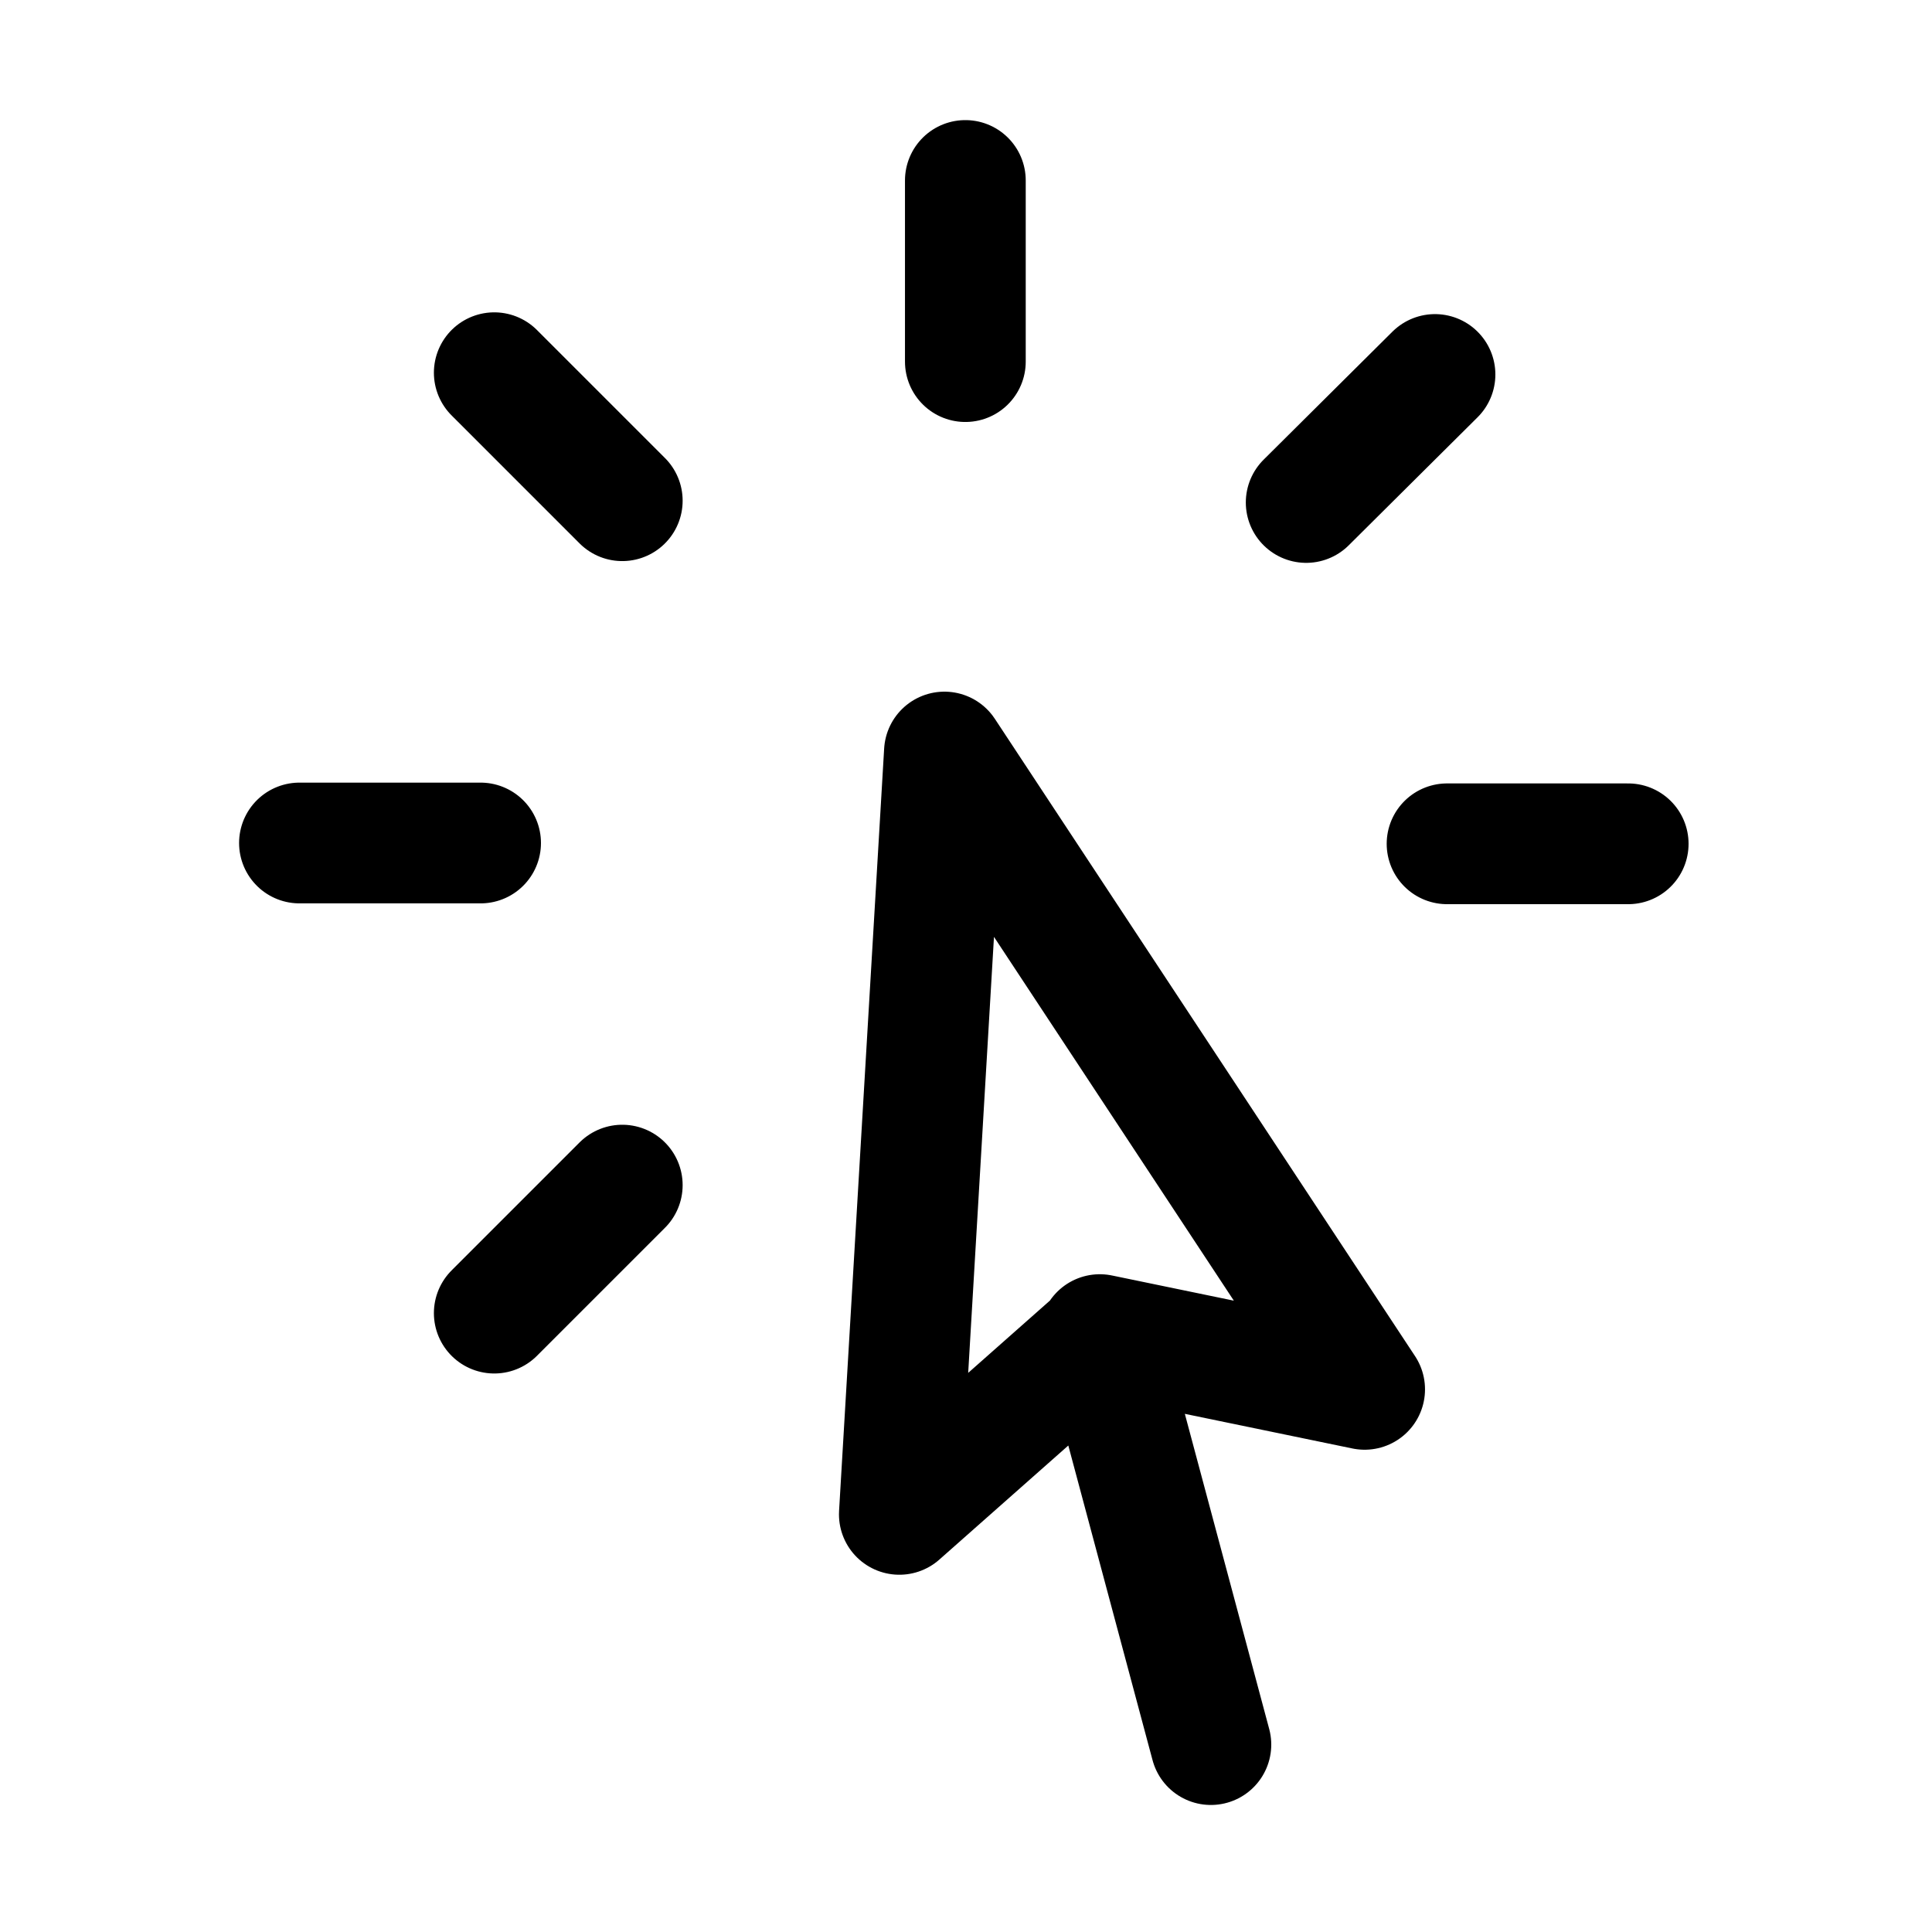 <svg viewBox="0 0 24 24" xmlns="http://www.w3.org/2000/svg"><path fill="none" stroke="#000" stroke-linecap="round" stroke-linejoin="round" stroke-width="1.5" d="M15.042 21.672l-1.36-5.08m0 0l-2.51 2.22 .56-9.47 5.22 7.917 -3.29-.68Zm-1.69-14.35v2.25m5.834.16l-1.6 1.59m4 4.24h-2.25M7.73 14.722l-1.59 1.59m-.17-5.84H3.72M7.73 6.22L6.14 4.63"/></svg>